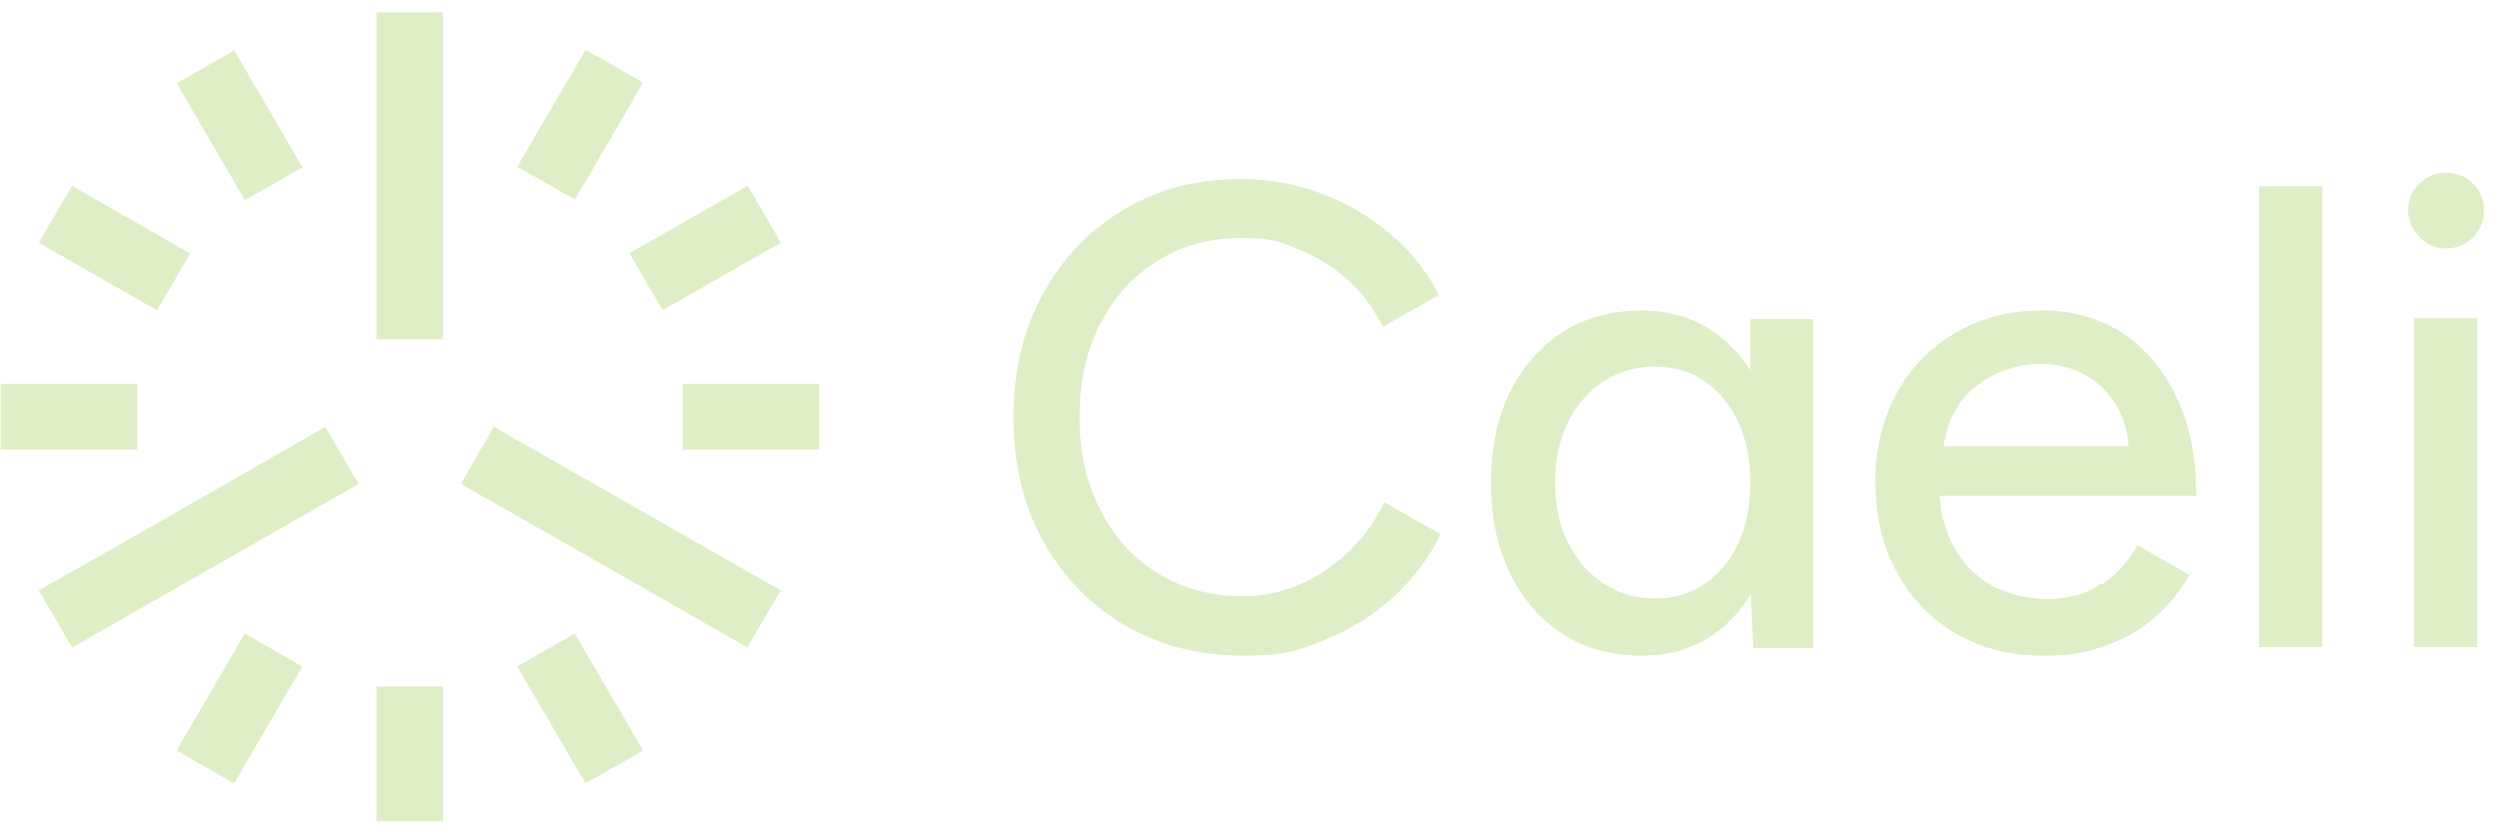 <svg width="153" height="51" viewBox="0 0 153 51" fill="none" xmlns="http://www.w3.org/2000/svg">
<path d="M27.11 0.757H23.043V20.773H27.11V0.757Z" fill="#deeec6"/>
<path d="M27.11 42.01H23.043V50.271H27.11V42.01Z" fill="#deeec6"/>
<path d="M8.403 23.49H0.045V27.51H8.403V23.49Z" fill="#deeec6"/>
<path d="M50.135 23.49H41.778V27.51H50.135V23.49Z" fill="#deeec6"/>
<path d="M45.76 11.37L38.522 15.501L40.555 18.983L47.793 14.852L45.76 11.37Z" fill="#deeec6"/>
<path d="M35.179 38.777L31.657 40.787L35.836 47.942L39.358 45.932L35.179 38.777Z" fill="#deeec6"/>
<path d="M14.332 3.084L10.81 5.094L14.989 12.249L18.511 10.239L14.332 3.084Z" fill="#deeec6"/>
<path d="M35.84 3.047L31.661 10.201L35.183 12.211L39.362 5.057L35.84 3.047Z" fill="#deeec6"/>
<path d="M14.982 38.777L10.803 45.932L14.325 47.942L18.504 40.787L14.982 38.777Z" fill="#deeec6"/>
<path d="M4.407 11.379L2.373 14.86L9.611 18.991L11.645 15.51L4.407 11.379Z" fill="#deeec6"/>
<path d="M30.223 26.124L28.203 29.617L38.525 35.494L45.732 39.625L47.78 36.132L30.223 26.124Z" fill="#deeec6"/>
<path d="M9.609 32.029L2.373 36.132L4.42 39.625L21.949 29.617L19.902 26.124L9.609 32.029Z" fill="#deeec6"/>
<path d="M84.745 30.698C84.212 31.834 83.483 32.832 82.613 33.692C82.529 33.775 82.445 33.858 82.333 33.941C81.519 34.69 80.622 35.3 79.612 35.743C78.49 36.242 77.312 36.492 76.05 36.492C74.115 36.492 72.404 36.02 70.89 35.106C69.375 34.191 68.197 32.888 67.356 31.224C66.487 29.561 66.066 27.648 66.066 25.513C66.066 23.379 66.487 21.466 67.328 19.83C68.169 18.194 69.347 16.891 70.834 15.976C72.32 15.034 74.031 14.563 75.938 14.563C77.845 14.563 78.35 14.784 79.472 15.256C80.594 15.699 81.603 16.337 82.501 17.141C83.398 17.945 84.1 18.915 84.632 19.996L88.054 18.056C87.381 16.725 86.483 15.533 85.305 14.507C84.043 13.398 82.613 12.511 81.014 11.901C79.416 11.264 77.733 10.959 75.966 10.959C73.246 10.959 70.834 11.569 68.758 12.844C66.655 14.091 65.028 15.81 63.822 18C62.616 20.19 62.027 22.713 62.027 25.541C62.027 28.369 62.616 30.892 63.822 33.082C65.028 35.272 66.683 36.991 68.786 38.238C70.918 39.486 73.33 40.123 76.05 40.123C78.771 40.123 79.556 39.791 81.155 39.126C82.781 38.46 84.212 37.545 85.446 36.381C85.586 36.27 85.698 36.131 85.838 35.993C86.792 34.995 87.577 33.913 88.166 32.694L84.745 30.753V30.698Z" fill="#deeec6"/>
<path d="M107.125 19.47V22.686C106.536 21.743 105.779 20.939 104.91 20.329C103.648 19.442 102.161 18.998 100.45 18.998C98.74 18.998 97.001 19.442 95.626 20.329C94.252 21.216 93.186 22.436 92.401 24.016C91.616 25.596 91.251 27.426 91.251 29.561C91.251 31.696 91.644 33.498 92.401 35.078C93.186 36.658 94.252 37.906 95.626 38.793C97.001 39.68 98.599 40.123 100.45 40.123C102.301 40.123 103.648 39.68 104.91 38.793C105.807 38.155 106.536 37.351 107.153 36.381L107.294 39.652H110.968V19.525H107.125V19.47ZM104.349 35.715C103.479 36.325 102.47 36.63 101.32 36.63C100.17 36.63 99.076 36.325 98.151 35.715C97.225 35.106 96.496 34.274 95.963 33.22C95.43 32.167 95.178 30.919 95.178 29.533C95.178 28.147 95.43 26.899 95.963 25.846C96.468 24.793 97.197 23.961 98.123 23.351C99.048 22.741 100.114 22.436 101.292 22.436C102.47 22.436 103.479 22.741 104.349 23.351C105.218 23.961 105.891 24.793 106.396 25.846C106.873 26.899 107.125 28.147 107.125 29.533C107.125 30.919 106.873 32.167 106.396 33.22C105.919 34.274 105.218 35.106 104.349 35.715Z" fill="#deeec6"/>
<path d="M128.609 35.715C128.328 35.91 128.02 36.076 127.711 36.215C126.982 36.52 126.169 36.658 125.215 36.658C124.261 36.658 122.859 36.381 121.878 35.826C120.896 35.272 120.139 34.468 119.55 33.442C119.185 32.749 118.933 31.973 118.792 31.141C118.764 30.892 118.736 30.614 118.708 30.337H134.414C134.414 28.036 134.022 26.012 133.208 24.321C132.395 22.63 131.301 21.299 129.899 20.384C128.496 19.47 126.842 18.998 124.963 18.998C123.084 18.998 121.232 19.442 119.69 20.357C118.147 21.244 116.941 22.491 116.072 24.072C115.371 25.347 114.95 26.789 114.81 28.396C114.81 28.563 114.81 28.729 114.782 28.868C114.782 29.09 114.782 29.311 114.782 29.561C114.782 31.64 115.231 33.47 116.1 35.05C116.969 36.63 118.175 37.878 119.69 38.765C121.204 39.652 122.971 40.123 124.963 40.123C126.954 40.123 127.767 39.902 128.945 39.486C129.815 39.181 130.572 38.765 131.273 38.266C131.525 38.072 131.778 37.878 132.03 37.656C132.816 36.935 133.461 36.104 133.993 35.189L130.796 33.359C130.291 34.329 129.562 35.133 128.665 35.743L128.609 35.715ZM119.802 24.848C120.391 24.016 121.148 23.379 122.046 22.935C122.943 22.491 123.897 22.27 124.878 22.27C125.86 22.27 126.786 22.491 127.599 22.935C128.412 23.379 129.057 24.016 129.562 24.876C129.955 25.569 130.207 26.373 130.263 27.315H118.961C118.961 27.093 119.017 26.872 119.073 26.65C119.213 25.985 119.466 25.375 119.83 24.876L119.802 24.848Z" fill="#deeec6"/>
<path d="M138.257 39.597V11.403H142.127V39.597H138.257Z" fill="#deeec6"/>
<path d="M149.699 15.201C149.082 15.201 148.521 14.979 148.073 14.508C147.624 14.036 147.372 13.482 147.372 12.872C147.372 12.262 147.596 11.68 148.073 11.236C148.521 10.793 149.082 10.571 149.699 10.571C150.316 10.571 150.905 10.793 151.354 11.236C151.803 11.68 152.027 12.234 152.027 12.872C152.027 13.509 151.803 14.036 151.354 14.508C150.905 14.979 150.344 15.201 149.699 15.201ZM147.736 39.597V19.47H151.607V39.597H147.736Z" fill="#deeec6"/>
</svg>
